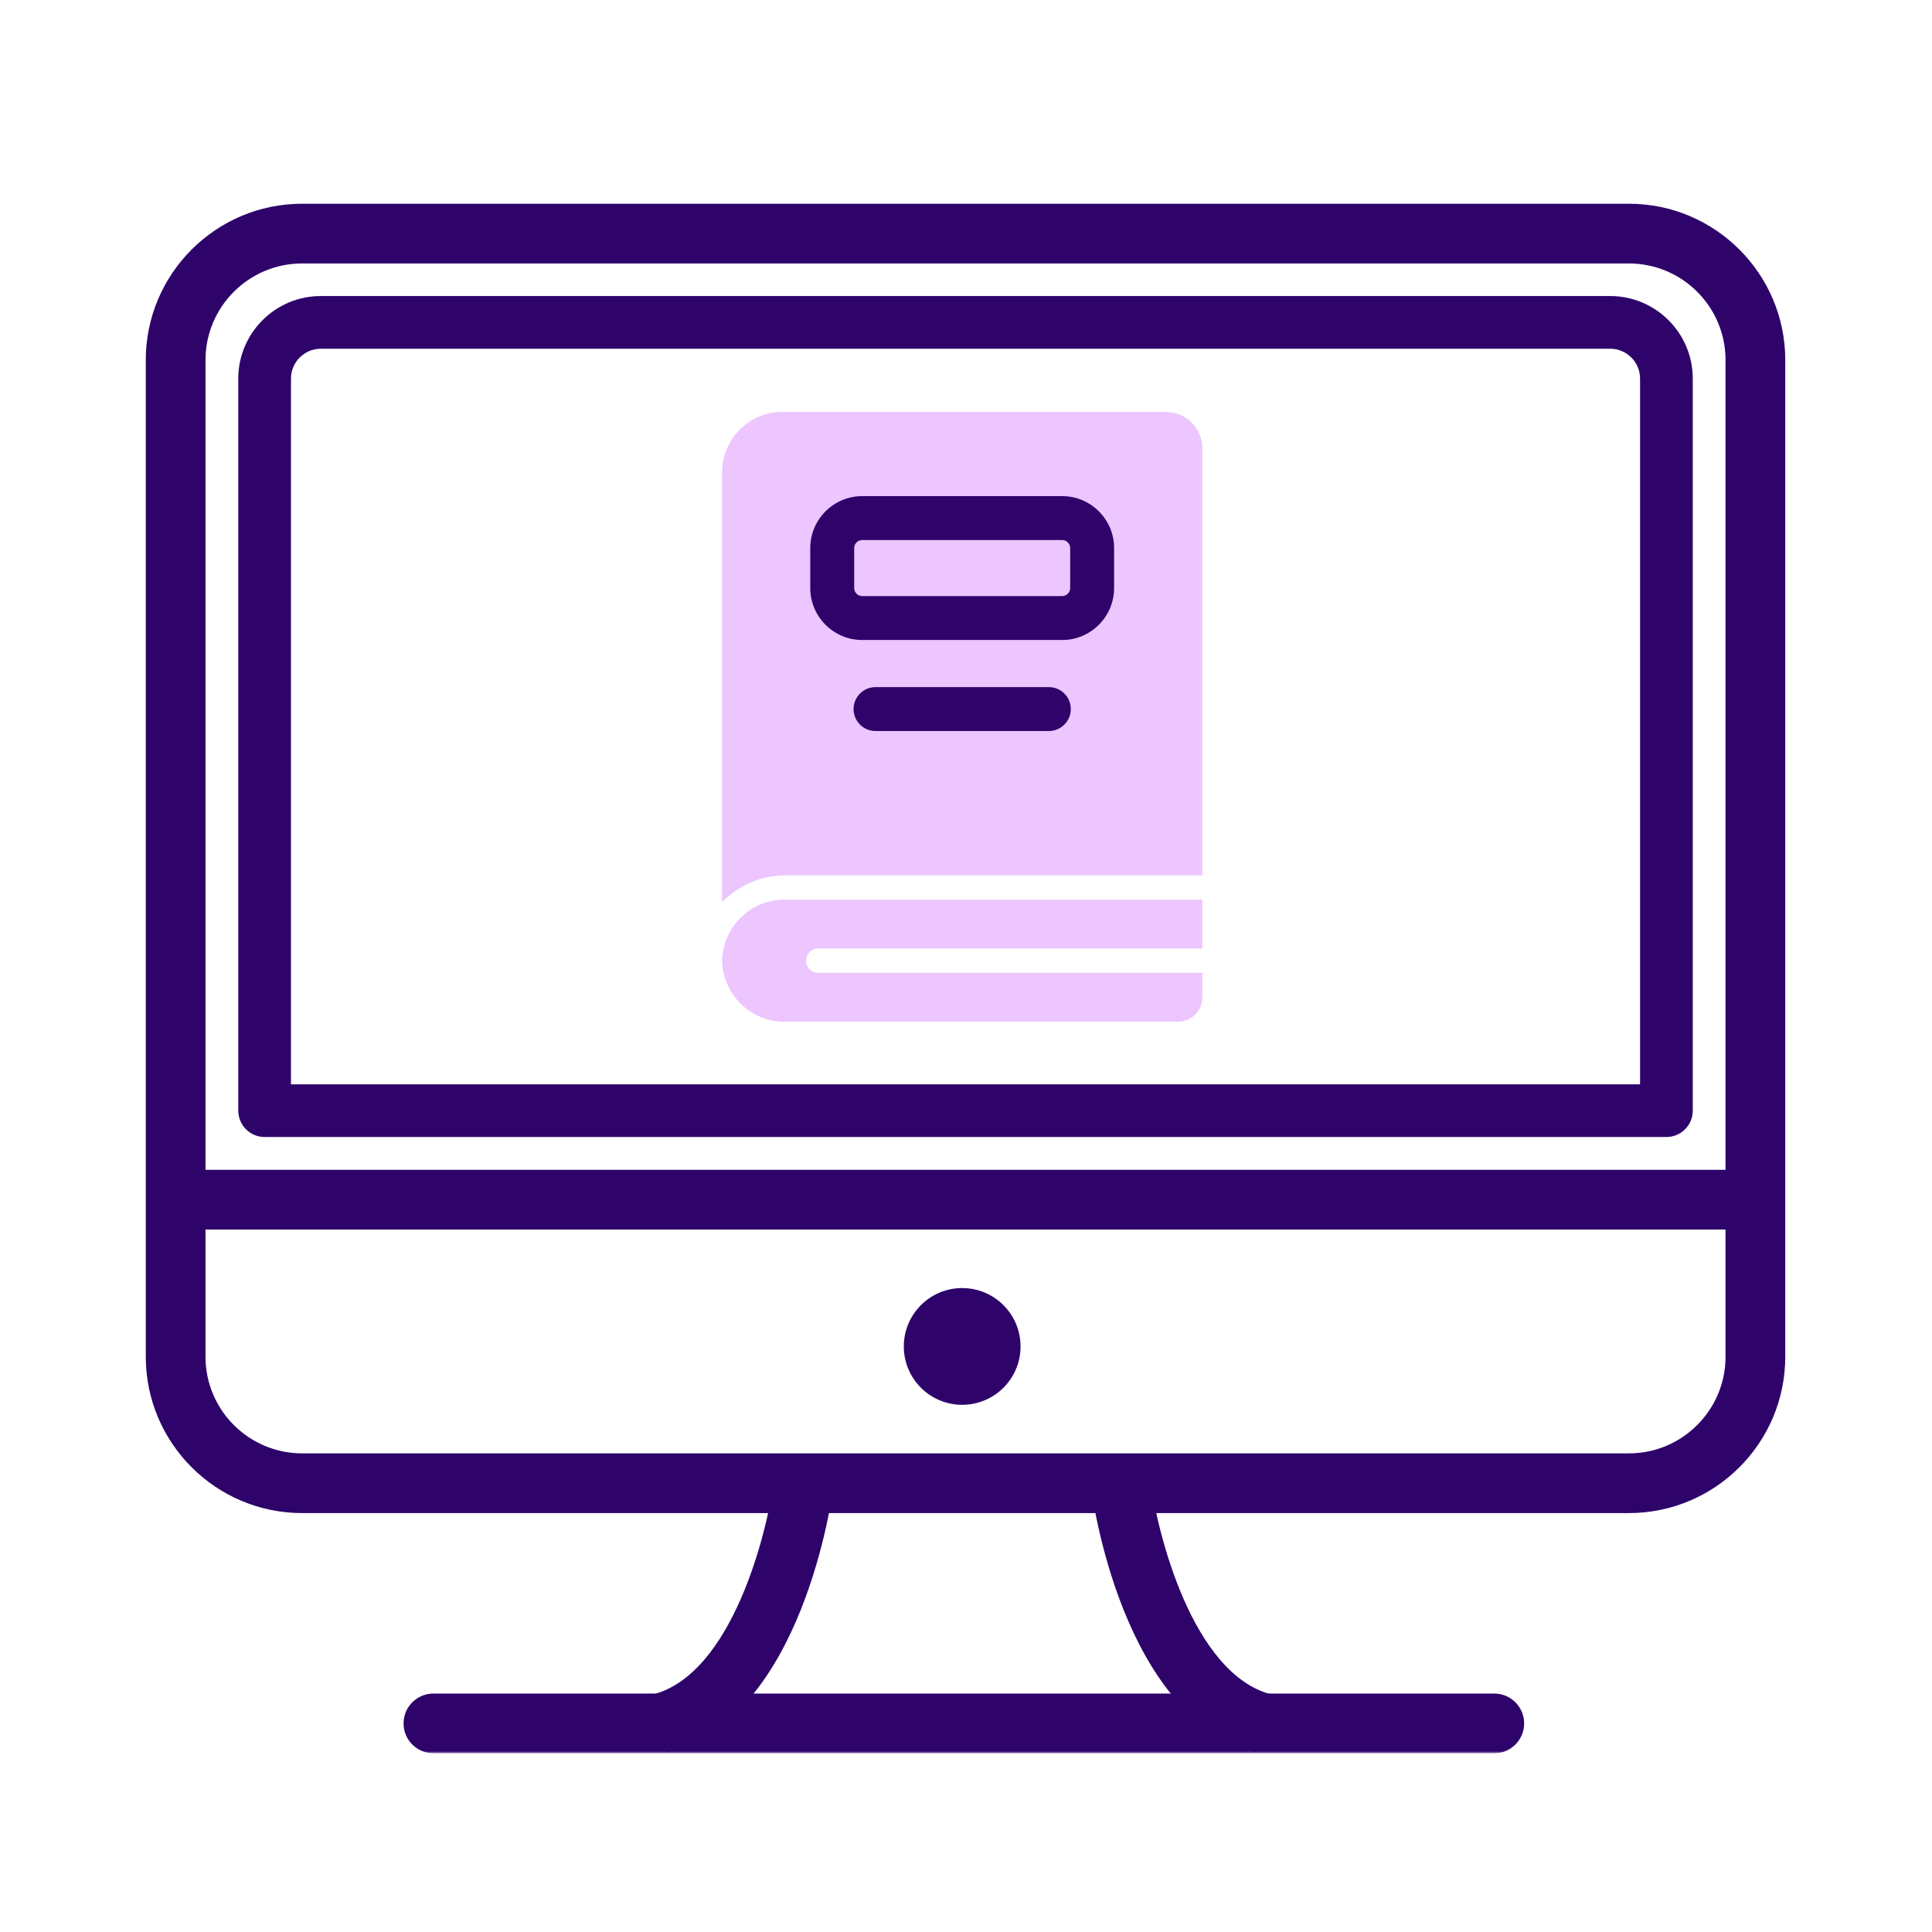 <svg xmlns="http://www.w3.org/2000/svg" xmlns:xlink="http://www.w3.org/1999/xlink" width="550" height="550" viewBox="0 0 550 550">
    <defs>
        <path id="cecvzudd9a" d="M0 441.12L466.726 441.12 466.726 0 0 0z"/>
    </defs>
    <g fill="none" fill-rule="evenodd">
        <g>
            <g transform="translate(41.5 58)">
                <path fill="#2E036A" d="M44.5 17C29.336 17 17 29.336 17 44.5v283.741c0 15.163 12.336 27.5 27.5 27.5h377.726c15.164 0 27.5-12.337 27.5-27.5V44.501c0-15.165-12.336-27.5-27.5-27.5H44.5zm377.726 355.741H44.5c-24.538 0-44.5-19.963-44.5-44.5V44.501C0 19.961 19.962 0 44.5 0h377.726c24.538 0 44.5 19.961 44.5 44.5v283.74c0 24.537-19.962 44.5-44.5 44.5z"/>
                <path fill="#2E036A" d="M41.333 250.683h384.061V49.774c0-4.687-3.813-8.5-8.5-8.5H49.833c-4.687 0-8.5 3.813-8.5 8.5v200.909zm391.561 15H33.833c-4.142 0-7.5-3.358-7.5-7.5V49.774c0-12.958 10.542-23.5 23.5-23.5h367.061c12.958 0 23.5 10.542 23.5 23.5v208.409c0 4.142-3.358 7.5-7.5 7.5z"/>
                <mask id="wqbmaer8bb" fill="#fff">
                    <use xlink:href="#cecvzudd9a"/>
                </mask>
                <path fill="#2E036A" d="M8.5 292.016L458.226 292.016 458.226 275.016 8.5 275.016zM249.03 325.303c0-9.177-7.439-16.617-16.617-16.617-9.177 0-16.617 7.44-16.617 16.617s7.44 16.617 16.617 16.617c9.178 0 16.617-7.44 16.617-16.617M148.581 440.852l-4.233-16.465c22.605-5.812 32.585-46.166 34.523-61.224l16.863 2.148c-.34 2.677-8.765 65.67-47.153 75.541M316.246 440.852c-38.387-9.87-46.813-72.864-47.153-75.54l16.864-2.142-8.432 1.071 8.432-1.078c1.937 15.058 11.917 55.412 34.522 61.224l-4.233 16.465z" mask="url(#wqbmaer8bb)"/>
                <path fill="#2E036A" d="M383.892 441.12H81.884c-4.694 0-8.5-3.806-8.5-8.5s3.806-8.5 8.5-8.5h302.008c4.694 0 8.5 3.806 8.5 8.5s-3.806 8.5-8.5 8.5" mask="url(#wqbmaer8bb)"/>
                <path fill="#EDC5FF" d="M290.522 59.278H181.141c-9.43-.01-17.081 7.746-17.091 17.322v122.224c4.805-4.913 11.349-7.664 18.168-7.637h118.559V69.692c0-5.752-4.591-10.414-10.255-10.414" mask="url(#wqbmaer8bb)"/>
                <path fill="#EDC5FF" d="M164.05 215.486c.318 9.878 8.44 17.637 18.167 17.356H293.94c3.771-.01 6.825-3.113 6.837-6.942v-6.943H191.395c-1.887 0-3.418-1.554-3.418-3.47 0-1.918 1.531-3.472 3.418-3.472h109.382V198.13h-118.56c-9.73-.289-17.856 7.474-18.167 17.356" mask="url(#wqbmaer8bb)"/>
                <path fill="#2E036A" d="M257.082 150.11h-49.338c-3.452 0-6.251-2.8-6.251-6.251 0-3.453 2.799-6.252 6.251-6.252h49.338c3.454 0 6.252 2.799 6.252 6.252 0 3.452-2.798 6.25-6.252 6.25M203.956 95.737c-1.26 0-2.286 1.025-2.286 2.286v11.383c0 1.26 1.026 2.286 2.286 2.286h56.916c1.26 0 2.286-1.025 2.286-2.286V98.023c0-1.261-1.026-2.286-2.286-2.286h-56.916zm56.916 28.458h-56.916c-8.154 0-14.79-6.634-14.79-14.79V98.024c0-8.155 6.636-14.79 14.79-14.79h56.916c8.154 0 14.789 6.635 14.789 14.79v11.383c0 8.155-6.635 14.789-14.79 14.789z" mask="url(#wqbmaer8bb)"/>
            </g>
        </g>
    </g>
</svg>
